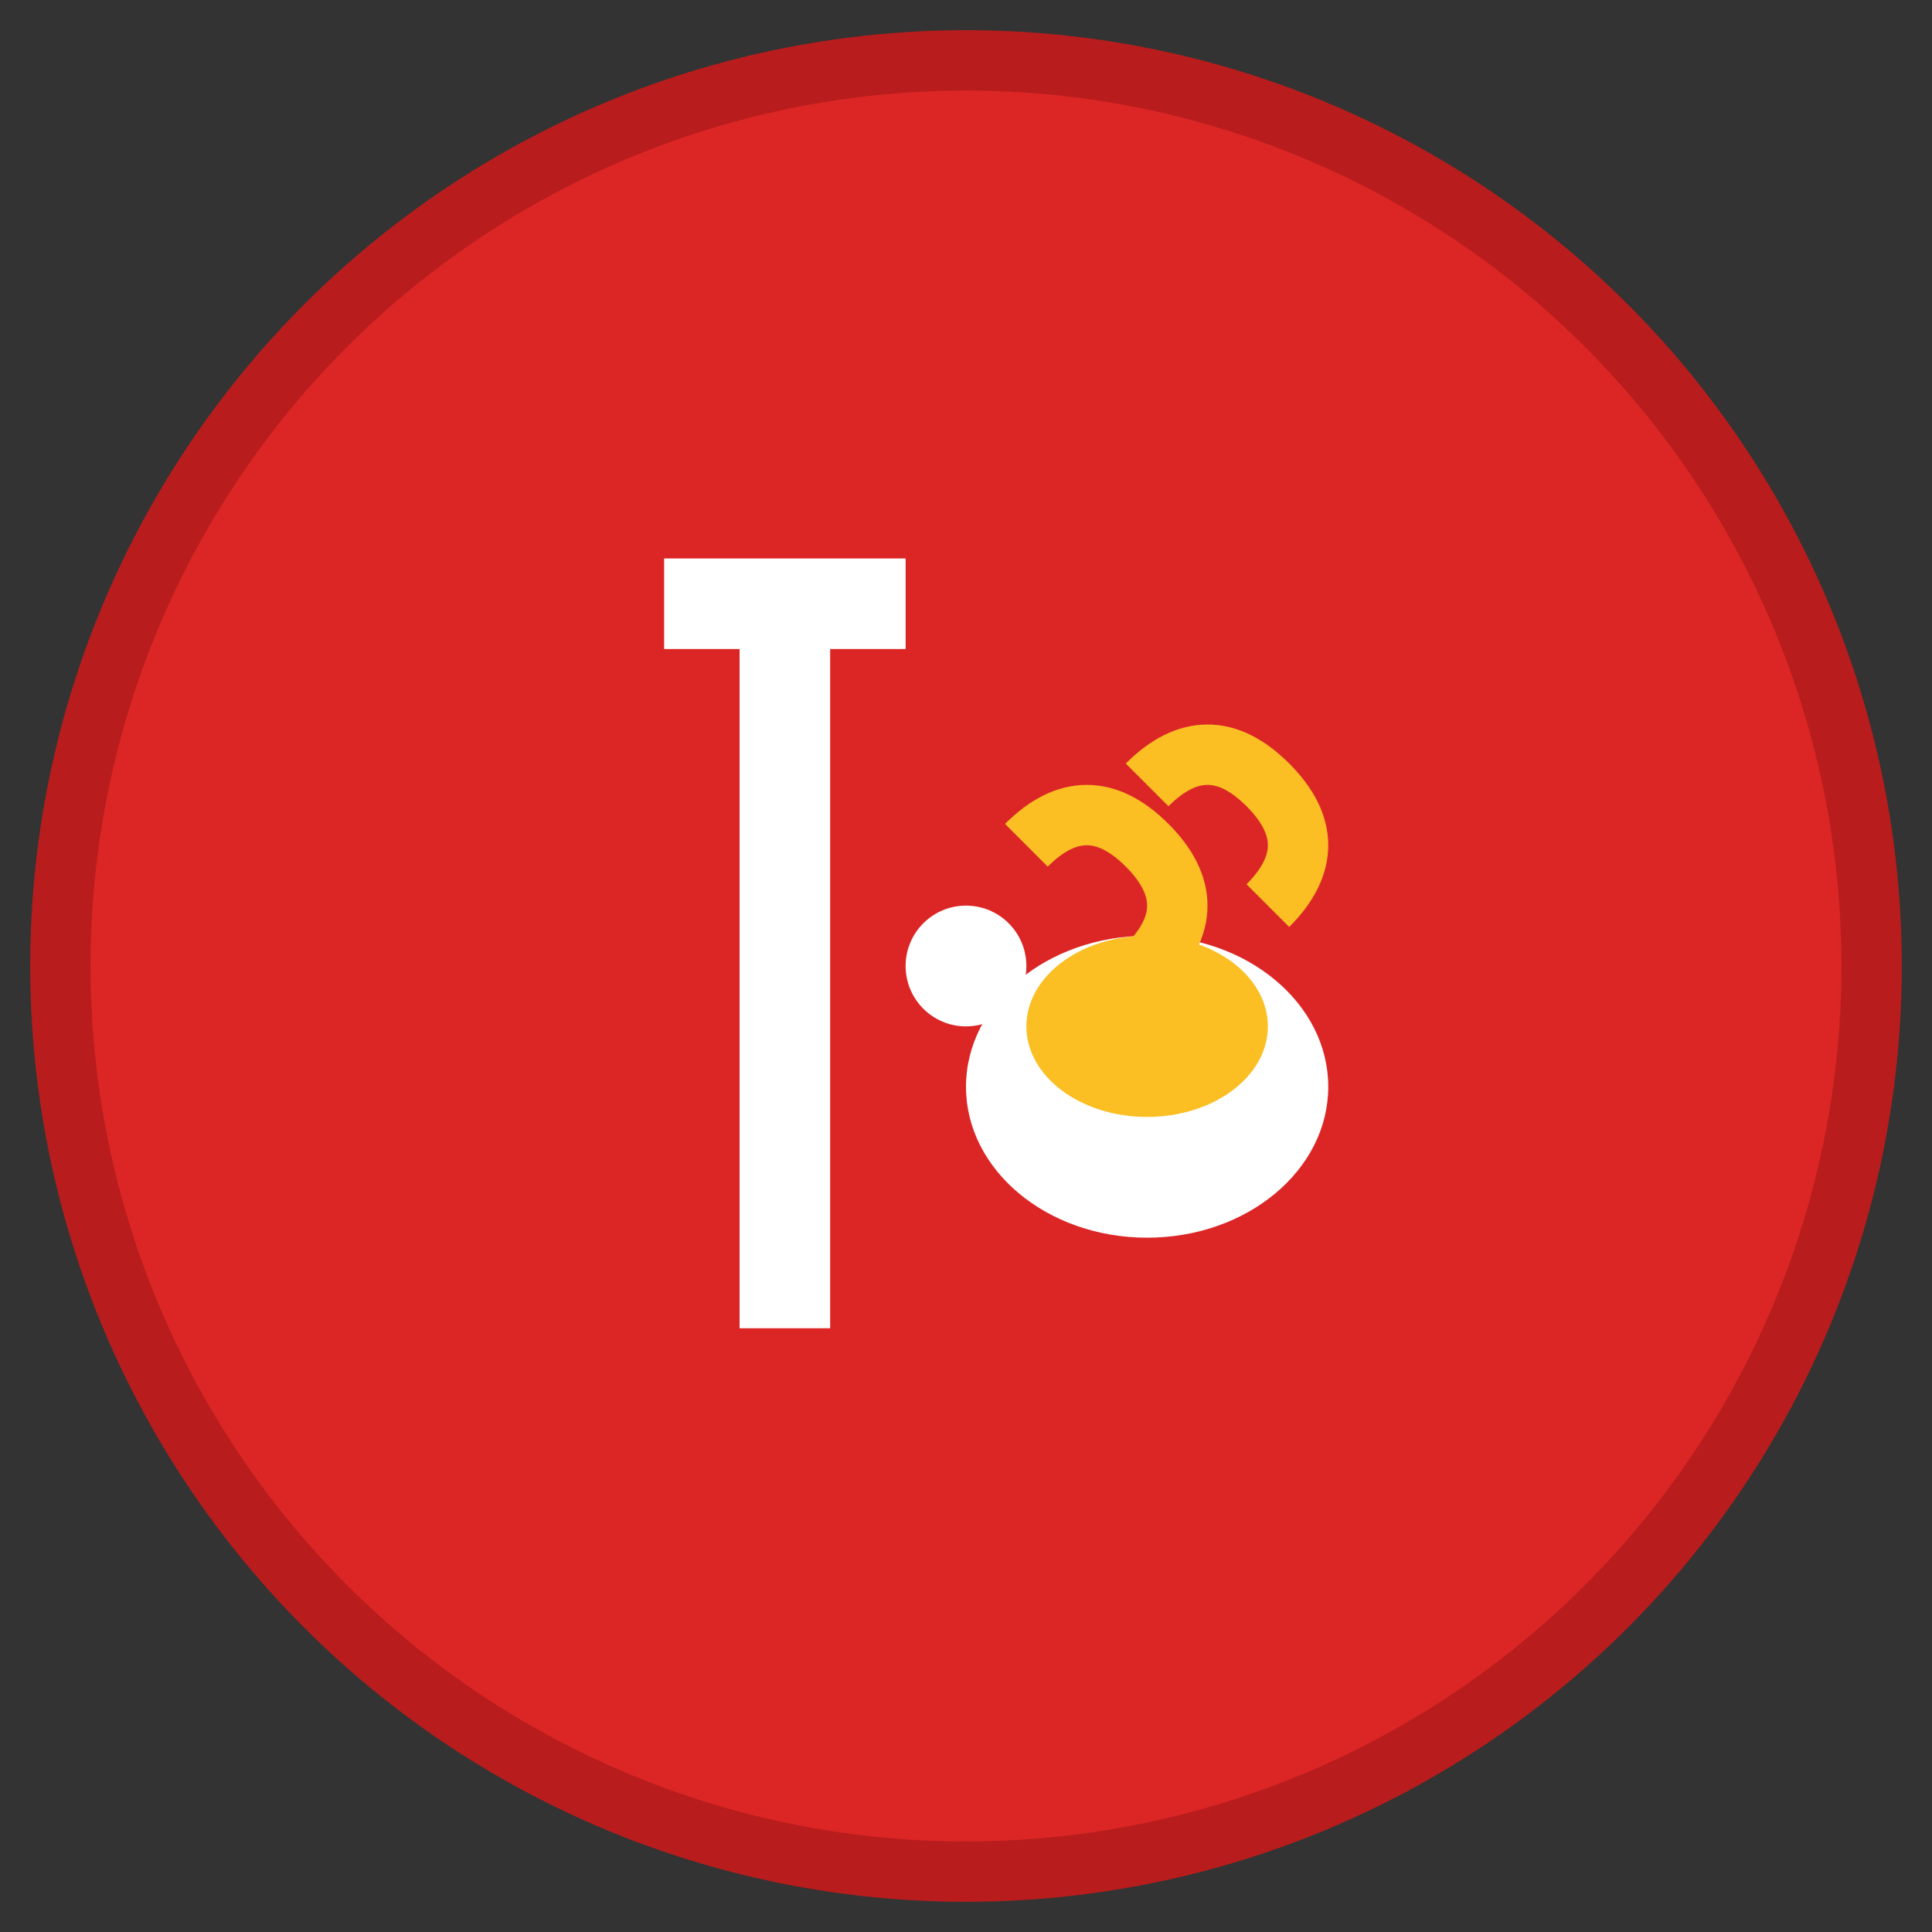 <svg width="32" height="32" viewBox="0 0 32 32" xmlns="http://www.w3.org/2000/svg">
  <rect x="0" y="0" width="32" height="32" fill="#333333" stroke="none"/>
  <!-- Background circle -->
  <circle cx="16" cy="16" r="15" fill="#dc2626" stroke="#b91c1c" stroke-width="1"/>
  
  <!-- Spoon -->
  <path d="M13 10 L13 22 M11 10 L15 10" stroke="#ffffff" stroke-width="1.5" fill="none"/>
  
  <!-- Bowl/Pot -->
  <ellipse cx="19" cy="18" rx="3" ry="2.5" fill="#ffffff"/>
  <ellipse cx="19" cy="17" rx="2" ry="1.5" fill="#fbbf24"/>
  
  <!-- Flames -->
  <path d="M17 14 Q18 13 19 14 Q20 15 19 16" stroke="#fbbf24" stroke-width="1" fill="none"/>
  <path d="M19 13 Q20 12 21 13 Q22 14 21 15" stroke="#fbbf24" stroke-width="1" fill="none"/>
  
  <!-- Small accent -->
  <circle cx="16" cy="16" r="1" fill="#ffffff"/>
</svg>
